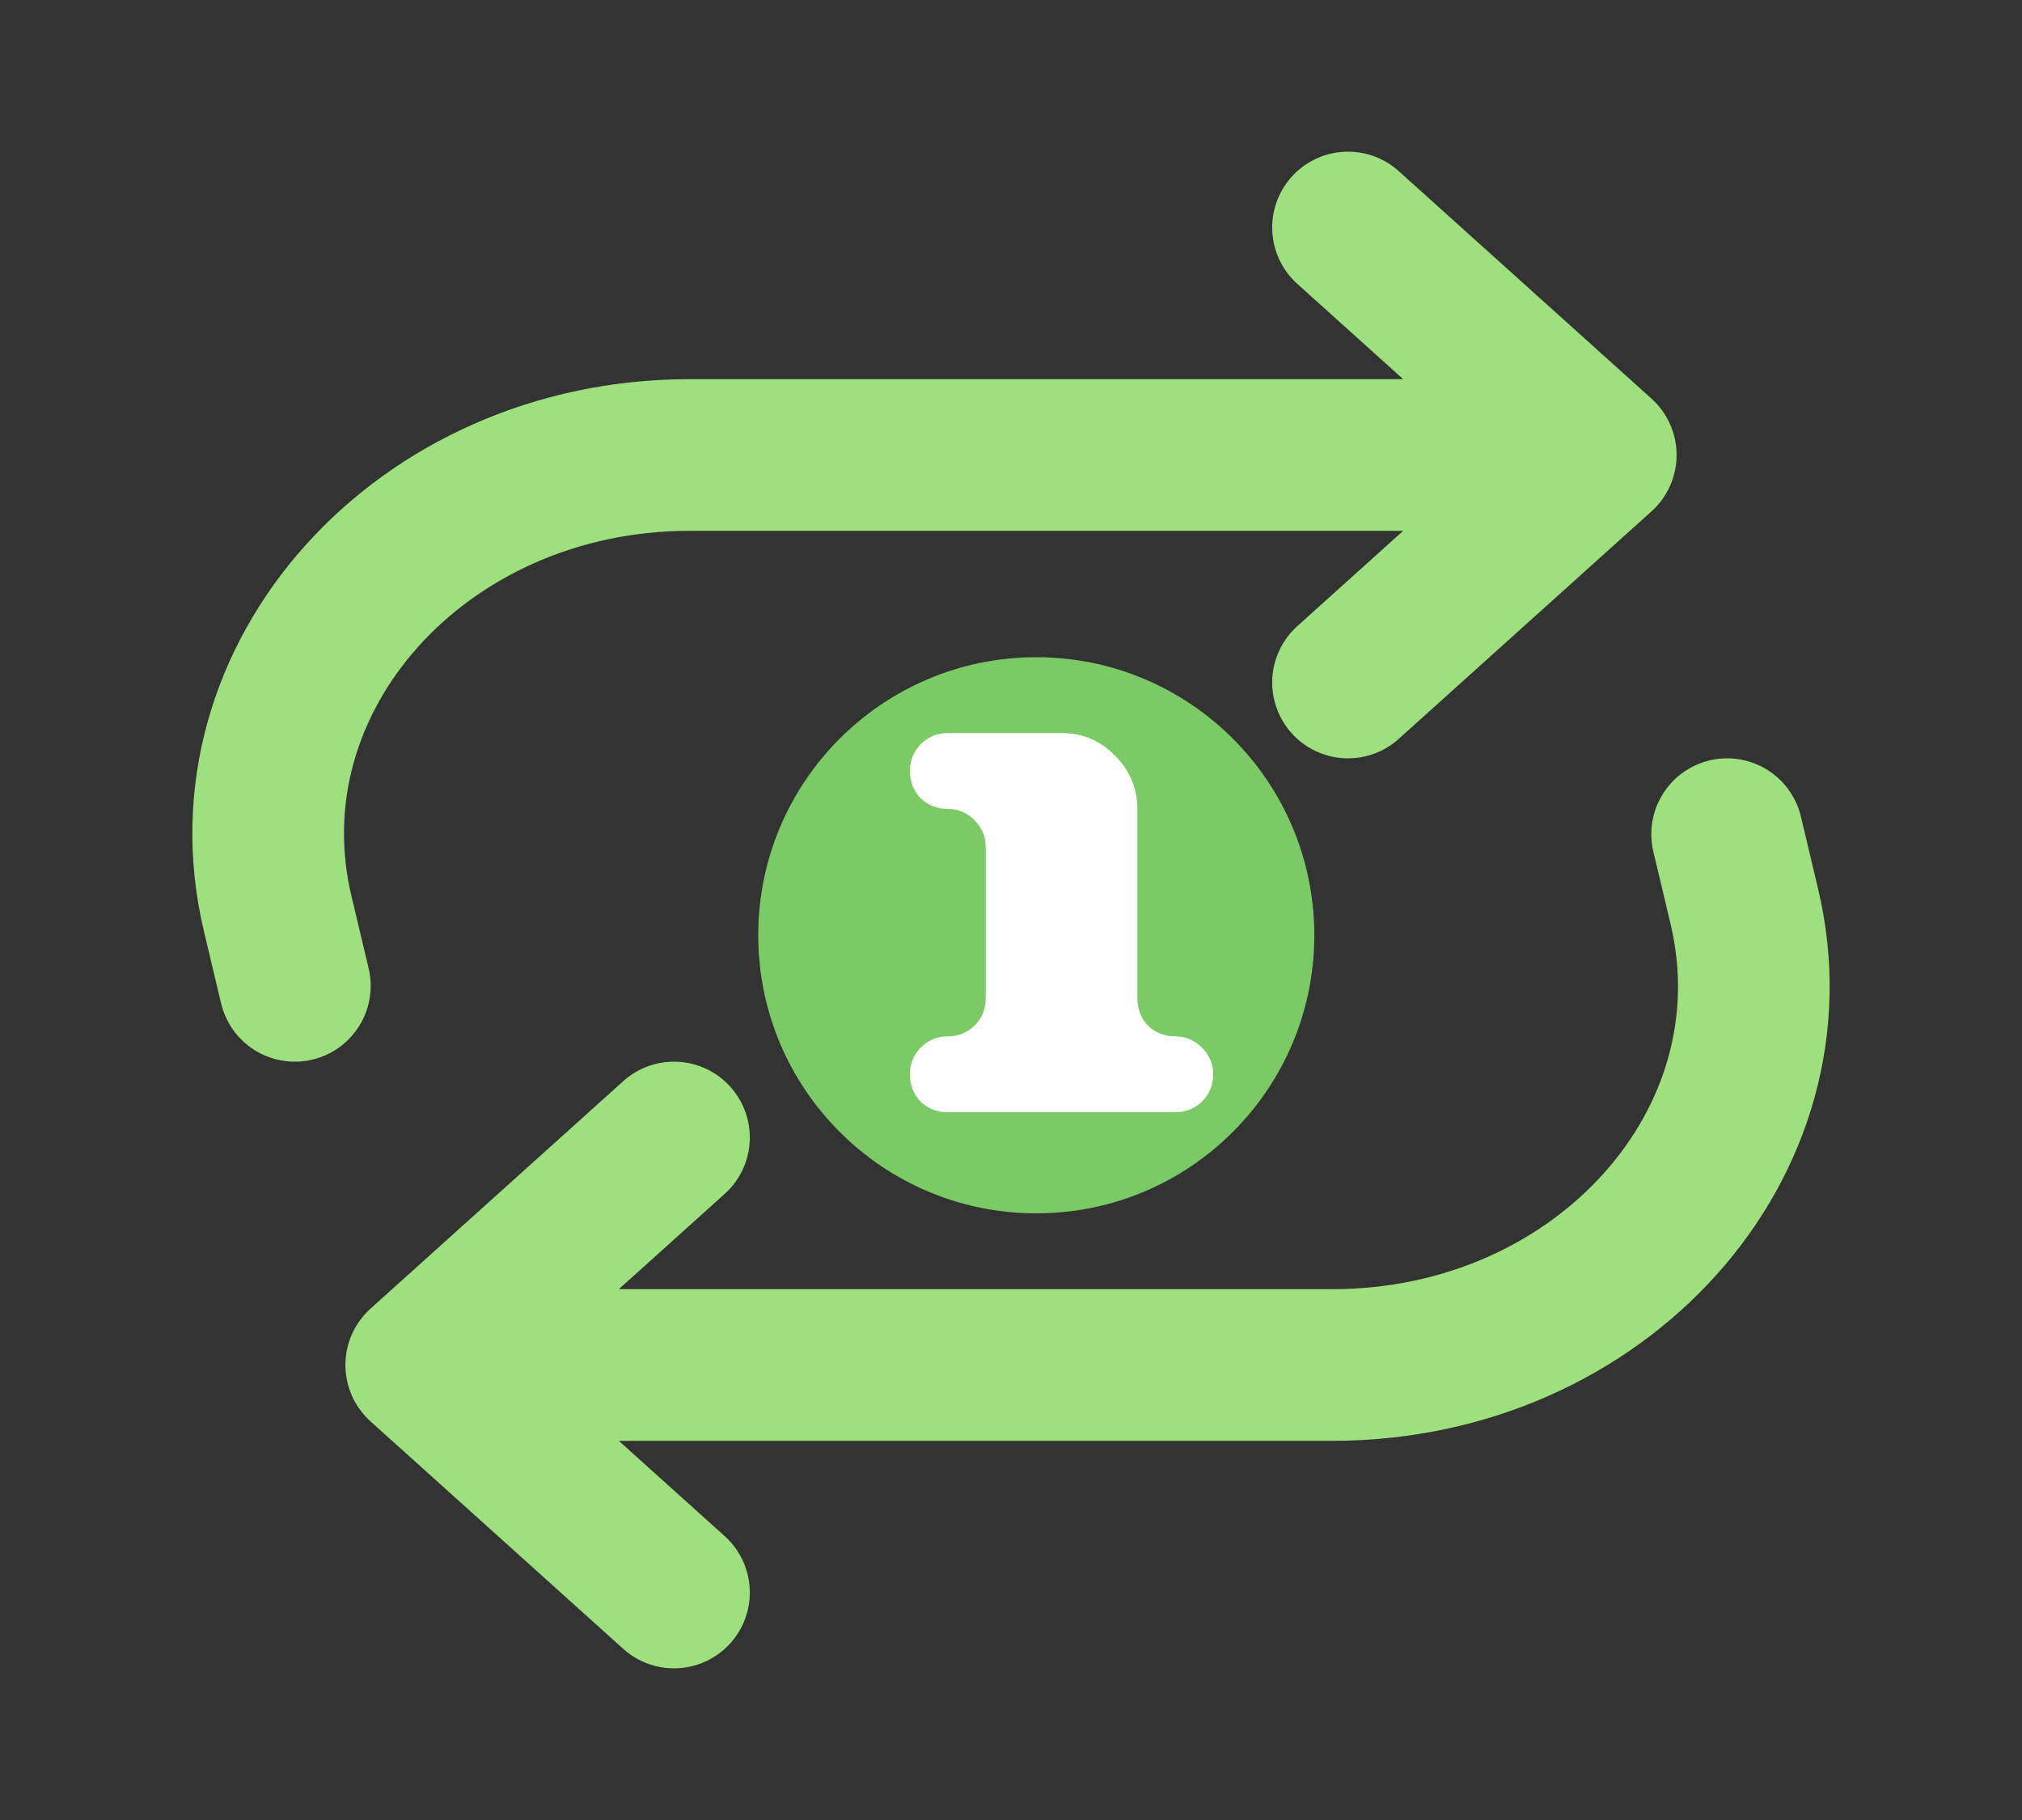 <svg width="40" height="36" viewBox="0 0 40 36" fill="none" xmlns="http://www.w3.org/2000/svg">
<rect x="0" y="0" width="40" height="36" fill="#333333" stroke="none"/>
<path d="M5.833 19.5L5.493 18.071C4.382 13.403 8.336 9 13.642 9H31.667M31.667 9L26.667 13.5M31.667 9L26.667 4.5M34.167 16.5L34.507 17.929C35.618 22.597 31.664 27 26.358 27H8.333M8.333 27L13.333 22.5M8.333 27L13.333 31.5" stroke="#9EE07E" stroke-width="3" stroke-linecap="round" stroke-linejoin="round"/>
<circle cx="20.5" cy="18.5" r="5.5" fill="#7ACB65"/>
<path d="M18.75 22C18.539 22 18.359 21.93 18.211 21.789C18.07 21.641 18 21.461 18 21.25C18 21.047 18.07 20.871 18.211 20.723C18.359 20.574 18.539 20.5 18.75 20.5C18.953 20.5 19.129 20.43 19.277 20.289C19.426 20.141 19.5 19.961 19.5 19.75V16.75C19.5 16.547 19.426 16.371 19.277 16.223C19.129 16.074 18.953 16 18.75 16C18.539 16 18.359 15.93 18.211 15.789C18.07 15.641 18 15.461 18 15.25C18 15.047 18.07 14.871 18.211 14.723C18.359 14.574 18.539 14.5 18.75 14.5H21C21.414 14.5 21.766 14.648 22.055 14.945C22.352 15.242 22.5 15.594 22.5 16V19.75C22.5 19.961 22.57 20.141 22.711 20.289C22.859 20.43 23.039 20.5 23.25 20.5C23.453 20.5 23.629 20.574 23.777 20.723C23.926 20.871 24 21.047 24 21.25C24 21.461 23.926 21.641 23.777 21.789C23.629 21.93 23.453 22 23.25 22H18.75Z" fill="white"/>
</svg>
